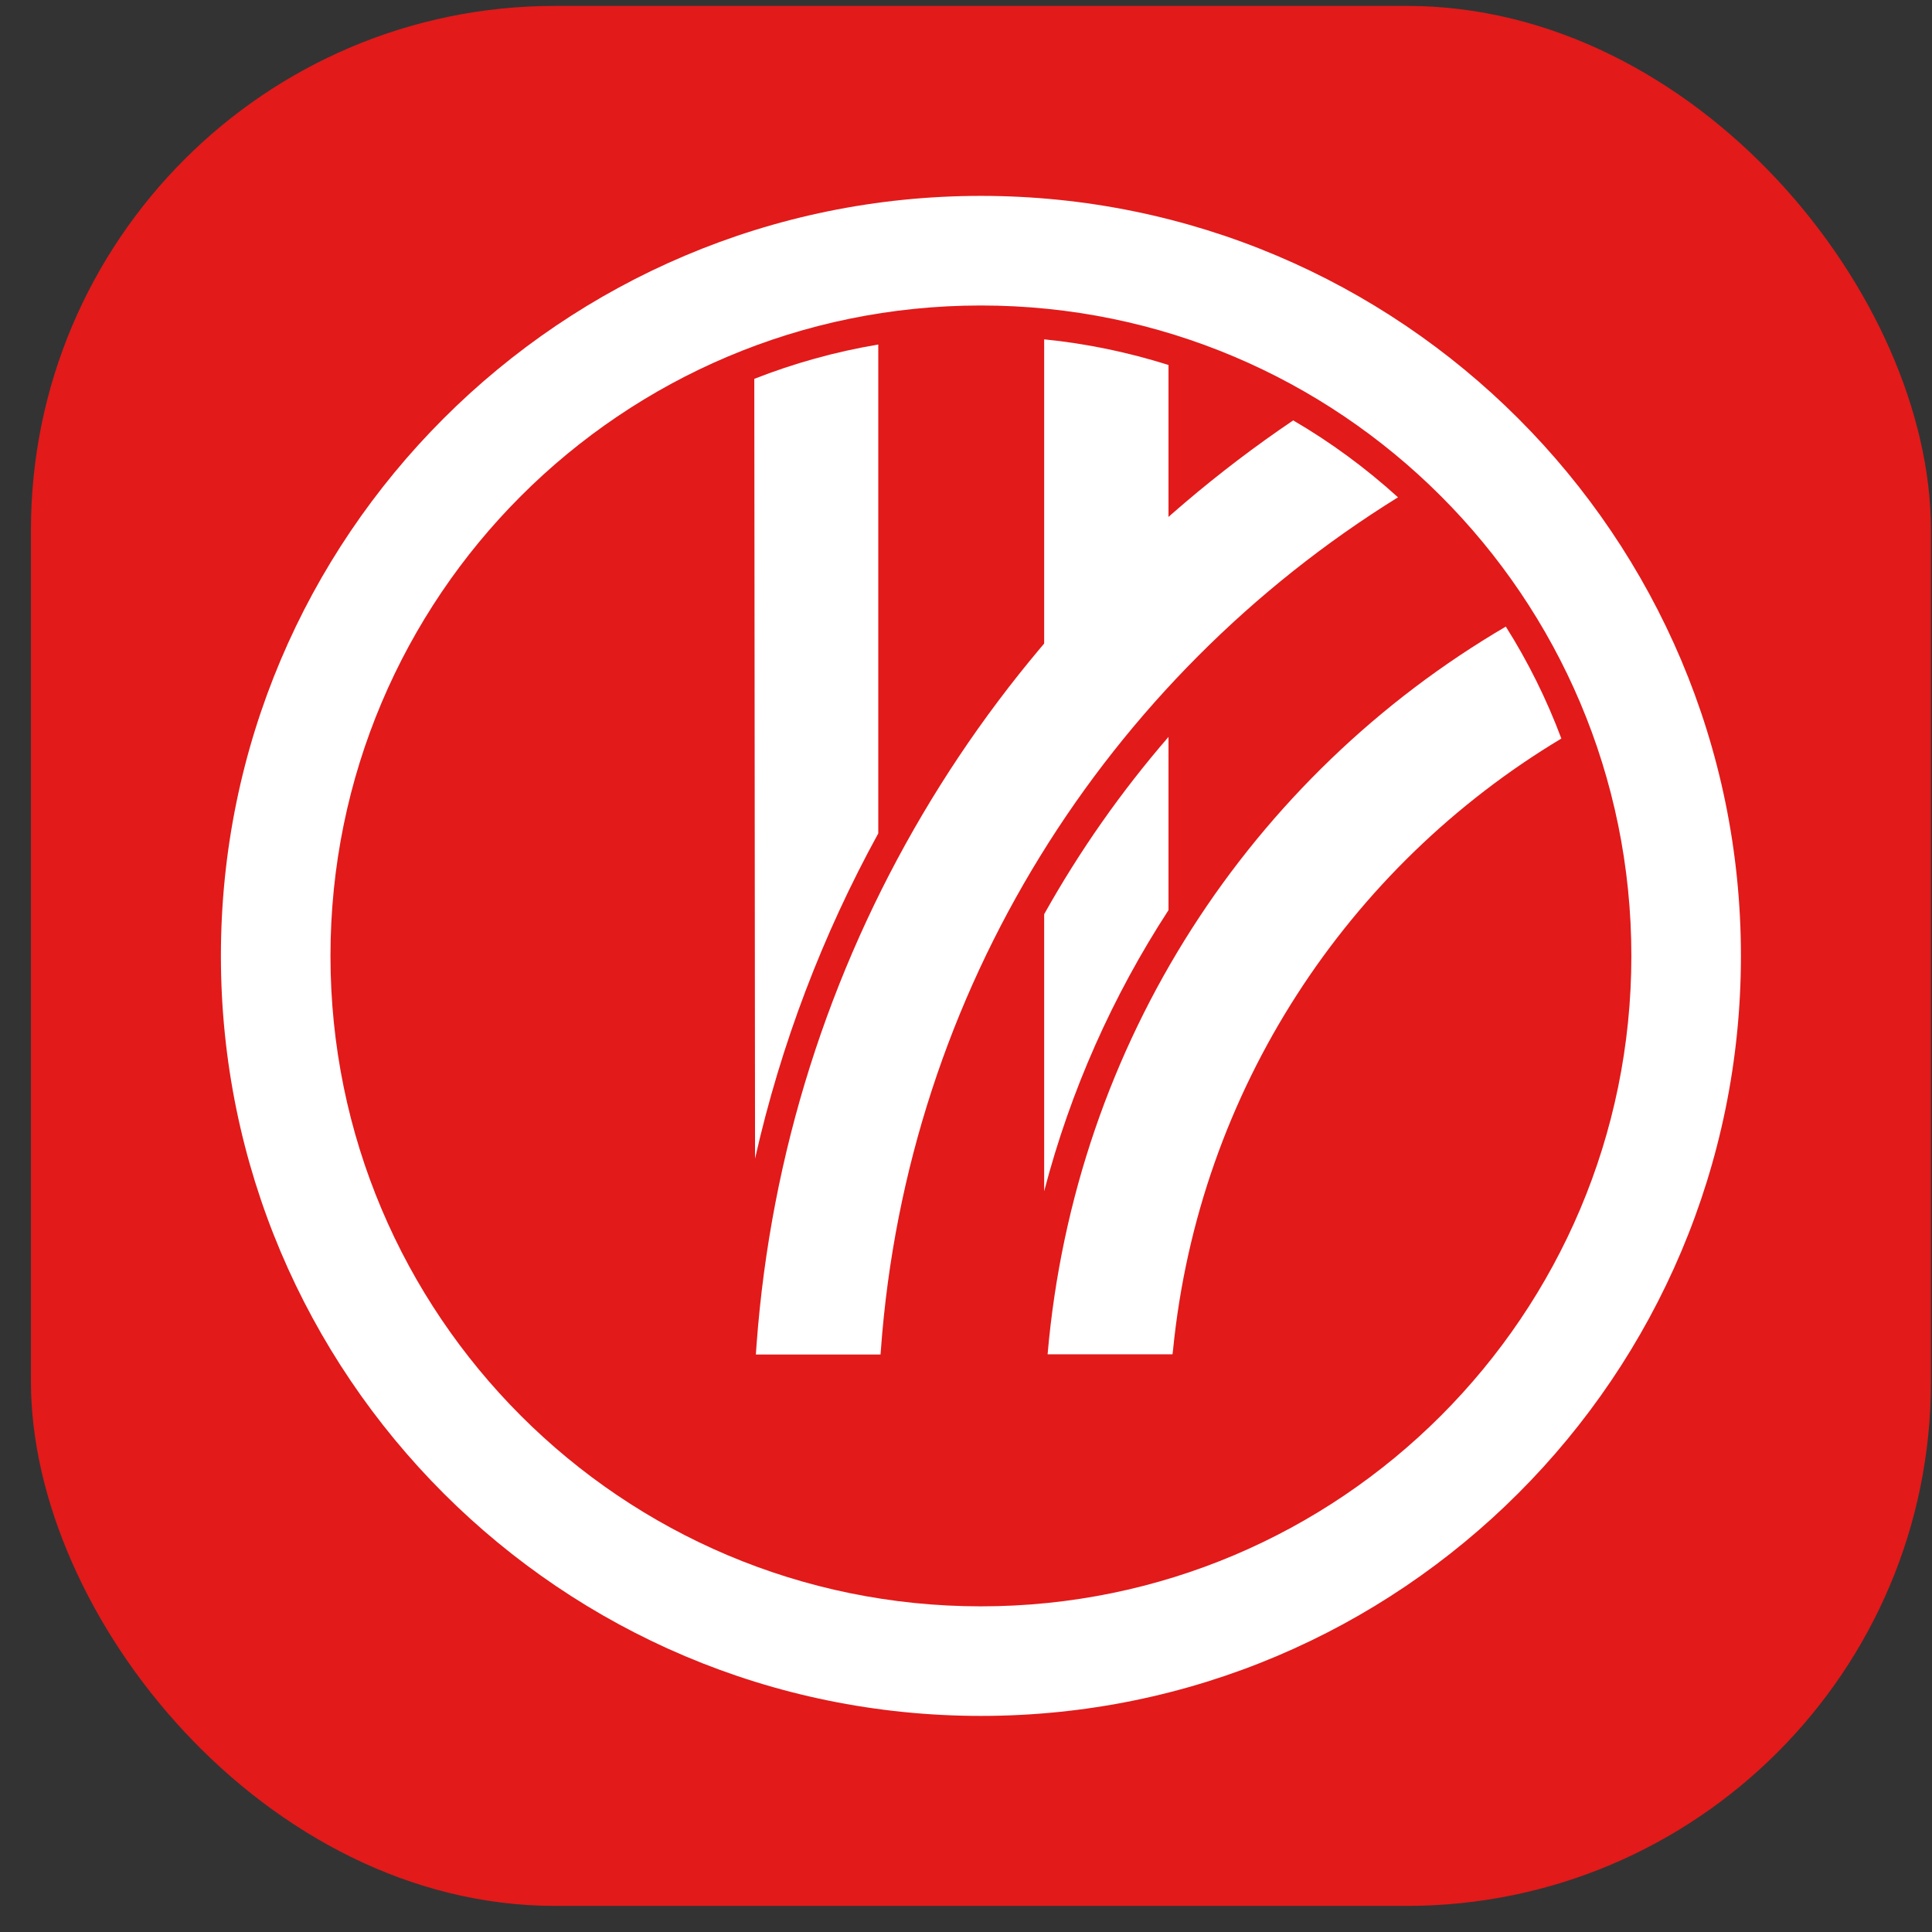 <svg width="59" height="59" viewBox="0 0 59 59" fill="none" xmlns="http://www.w3.org/2000/svg"><rect x="0" y="0" width="59" height="59" fill="#333333" stroke="none"/><rect x=".945" y=".18" width="58.023" height="58.023" rx="16.006" fill="#E21A1A"/><path d="M35.684 22.504V27.794C33.988 30.402 32.692 33.292 31.887 36.379V27.918C32.968 25.985 34.241 24.171 35.684 22.504Z" fill="#fff"/><path d="M23.058 35.381L23.035 11.569C24.241 11.096 25.508 10.741 26.821 10.521V25.45C25.131 28.531 23.852 31.866 23.058 35.381Z" fill="#fff"/><path d="M35.684 11.146V20.193C34.241 21.799 33.03 23.472 31.887 25.297V10.363C33.194 10.493 34.467 10.763 35.684 11.146Z" fill="#fff"/><path d="M35.823 41.223L35.806 41.358H31.992C32.82 31.804 38.234 23.675 45.985 19.135C46.661 20.205 47.23 21.349 47.681 22.554C41.169 26.458 36.611 33.286 35.823 41.223Z" fill="#fff"/><path d="M26.901 41.224L26.89 41.365H23.082L23.088 41.292L23.093 41.218L23.099 41.134L23.105 41.05C23.978 29.304 30.27 19.074 39.492 12.838C40.641 13.508 41.711 14.297 42.692 15.187C33.813 20.691 27.701 30.222 26.901 41.224Z" fill="#fff"/><path d="M29.955 5.982C42.771 5.982 53.165 16.376 53.165 29.192C53.165 42.008 42.771 52.401 29.955 52.401C17.14 52.401 6.746 42.008 6.746 29.192C6.746 16.376 17.14 5.982 29.955 5.982ZM29.955 9.329C18.987 9.329 10.092 18.218 10.092 29.192C10.092 40.16 18.982 49.055 29.955 49.055C40.923 49.055 49.819 40.16 49.819 29.192C49.819 18.224 40.923 9.329 29.955 9.329Z" fill="#fff"/></svg>